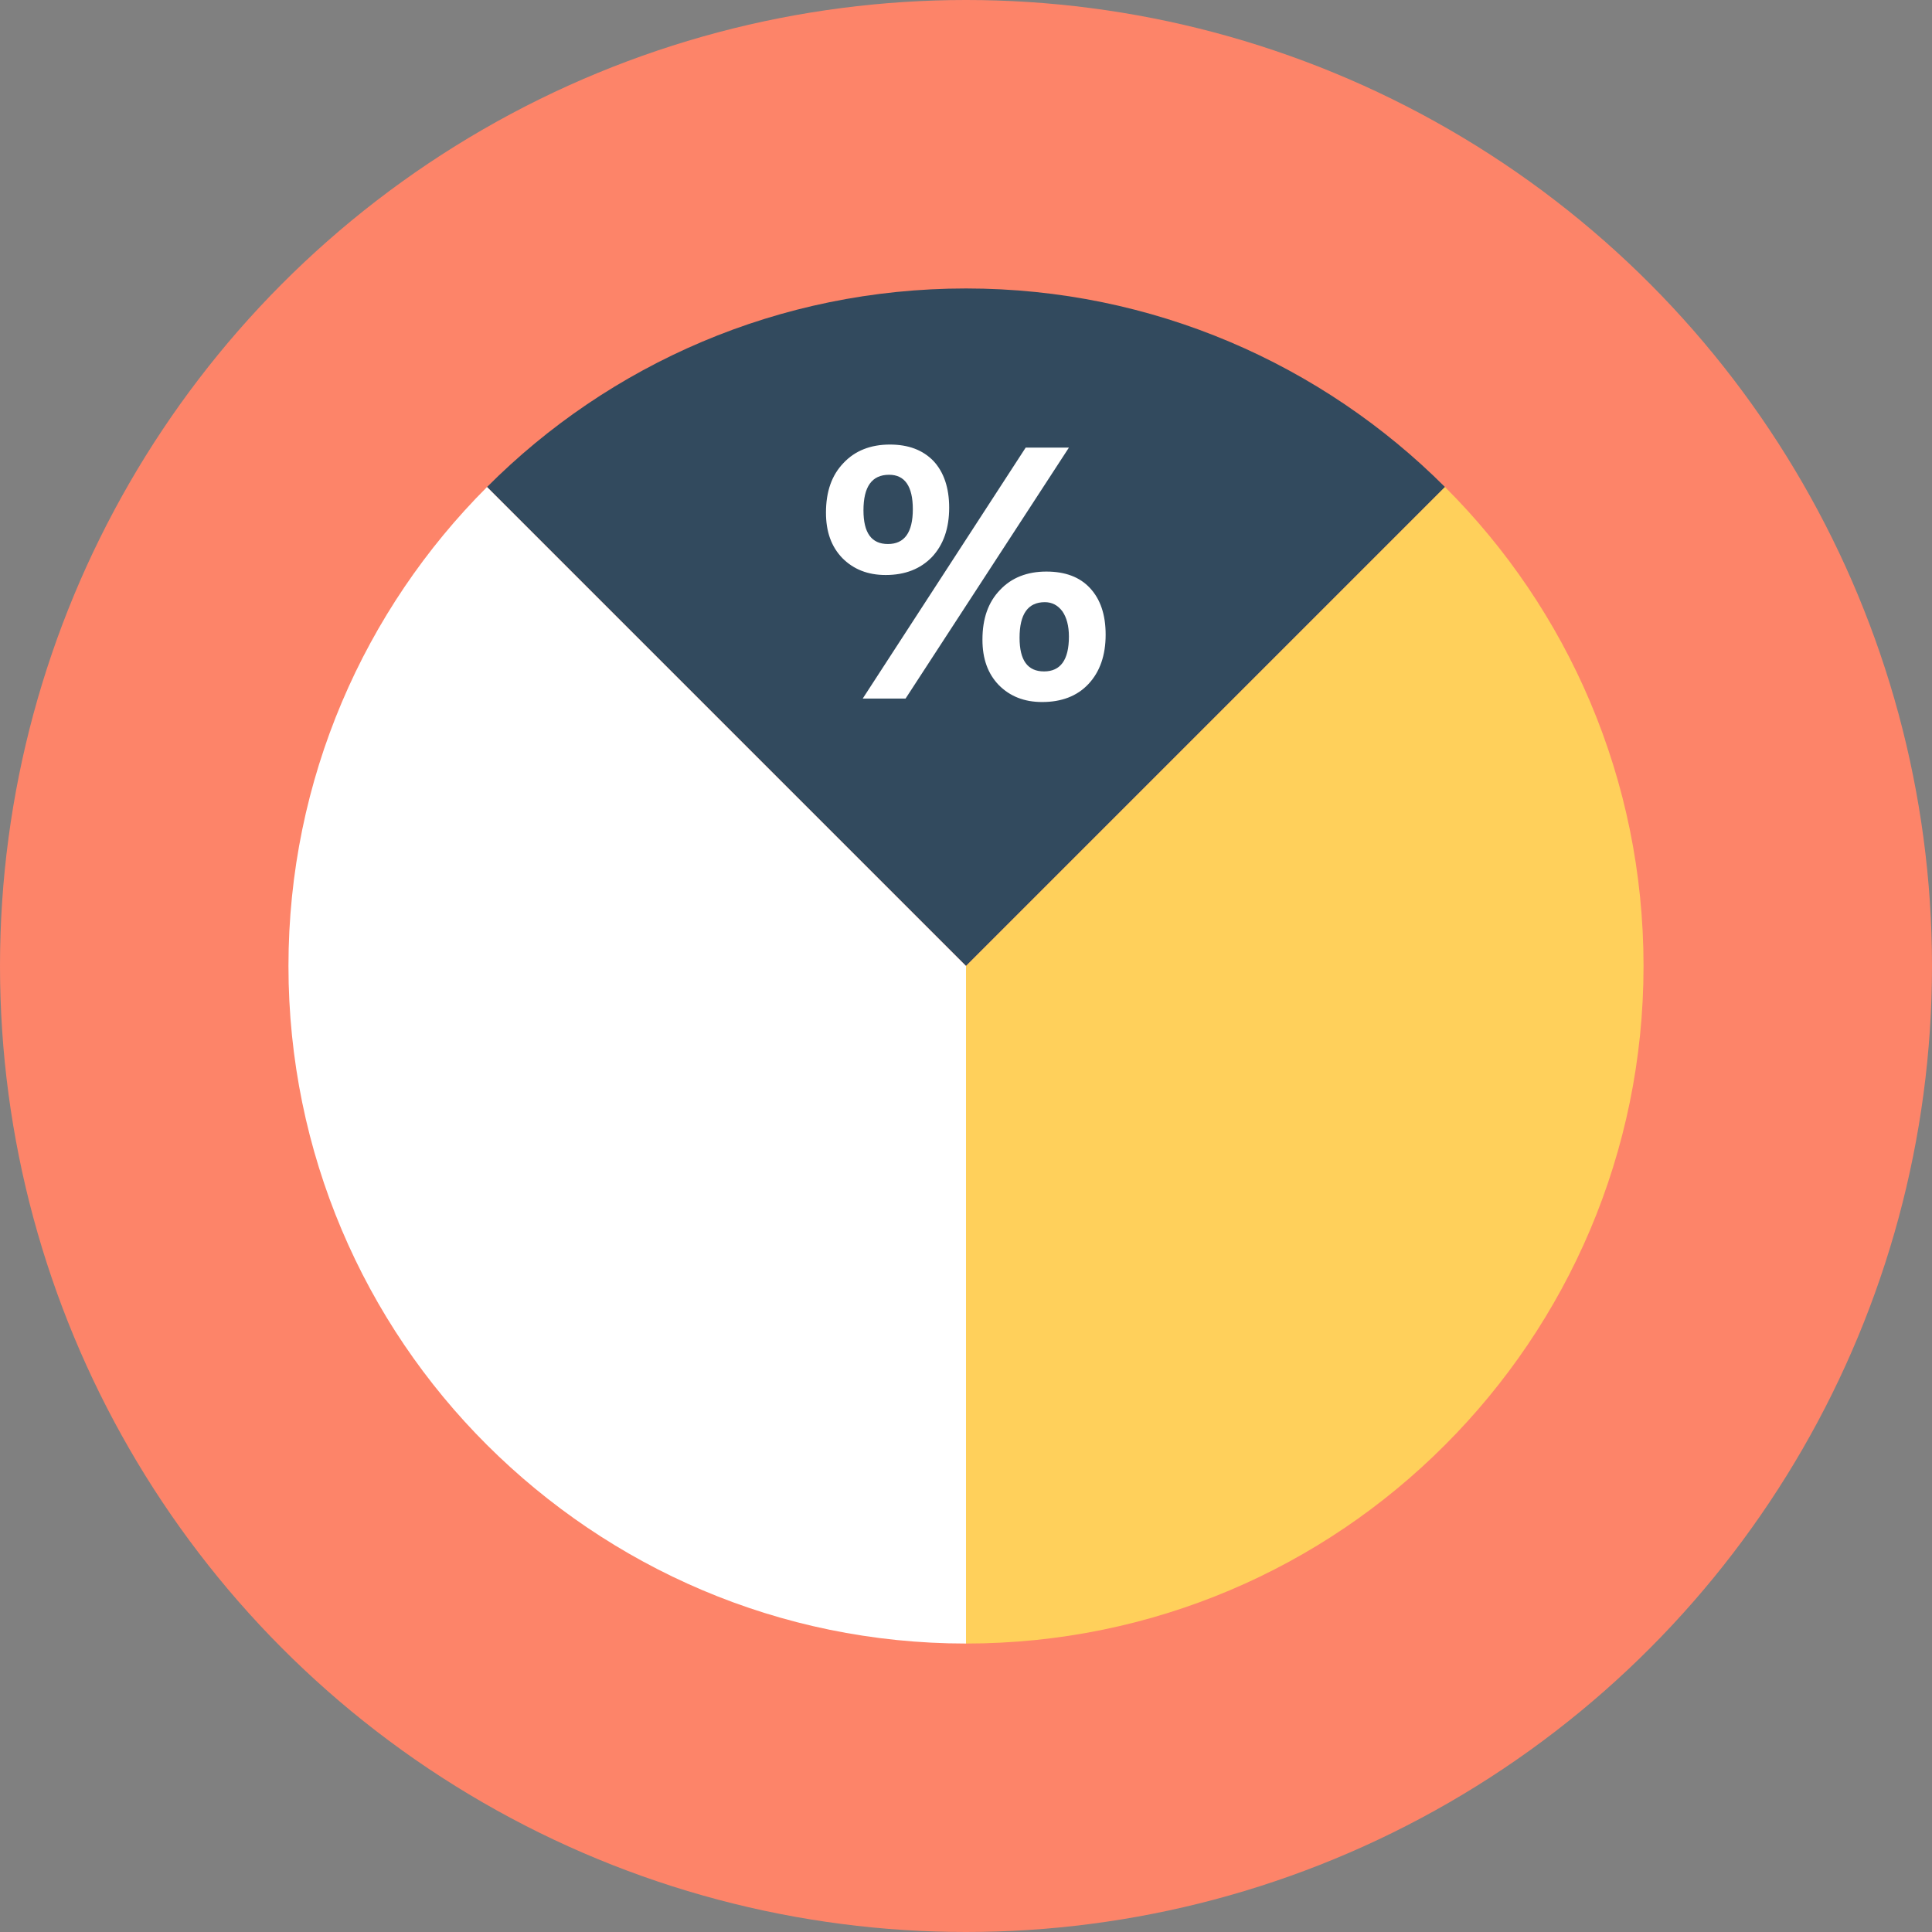 <?xml version="1.0" encoding="iso-8859-1"?>
<!-- Generator: Adobe Illustrator 19.0.0, SVG Export Plug-In . SVG Version: 6.00 Build 0)  -->
<svg xmlns="http://www.w3.org/2000/svg" xmlns:xlink="http://www.w3.org/1999/xlink" version="1.1" id="Layer_1" x="0px" y="0px" viewBox="0 0 505 505" style="enable-background:new 0 0 505 505;" xml:space="preserve">
<rect x="0" y="0" width="505" height="505" fill="#808080" stroke="none"/>
<circle style="fill:#FD8469;" cx="252.5" cy="252.5" r="252.5"/>
<path style="fill:#324A5E;" d="M377.7,127.3c-32-32-76.3-51.9-125.2-51.9s-93.2,19.8-125.2,51.9l125.2,125.2L377.7,127.3z"/>
<path style="fill:#FFFFFF;" d="M127.3,127.3c-32,32-51.9,76.3-51.9,125.2s19.8,93.2,51.9,125.2s76.3,51.9,125.2,51.9V252.5  L127.3,127.3z"/>
<path style="fill:#FFD05B;" d="M377.7,127.3L252.5,252.5v177.1c48.9,0,93.2-19.8,125.2-51.9c32-32,51.9-76.3,51.9-125.2  S409.8,159.3,377.7,127.3z"/>
<path style="fill:#FFFFFF;" d="M231.5,150.3c-4.7,0-8.4-1.5-11.3-4.4c-2.9-3-4.3-6.9-4.3-11.9c0-5.5,1.5-9.8,4.6-13  c3-3.2,7.1-4.8,12.1-4.8c4.8,0,8.6,1.4,11.4,4.3c2.7,2.9,4.1,7,4.1,12.2c0,5.4-1.5,9.7-4.5,12.9  C240.6,148.7,236.6,150.3,231.5,150.3z M279.4,117l-42.7,65.6h-11.2l42.6-65.6C268.1,117,279.4,117,279.4,117z M232.4,124.1  c-4.5,0-6.7,3.1-6.7,9.3c0,5.9,2.1,8.8,6.4,8.8c4.3,0,6.5-3,6.5-9.1C238.6,127.1,236.5,124.1,232.4,124.1z M272.4,183.5  c-4.7,0-8.4-1.5-11.3-4.4c-2.9-3-4.3-6.9-4.3-11.9c0-5.5,1.5-9.8,4.6-13c3-3.2,7.1-4.8,12.1-4.8c4.9,0,8.7,1.4,11.4,4.3  c2.7,2.9,4.1,6.9,4.1,12.2c0,5.4-1.5,9.7-4.5,12.9S277.4,183.5,272.4,183.5z M273.1,157.4c-4.4,0-6.6,3.1-6.6,9.3  c0,5.9,2.1,8.8,6.4,8.8s6.5-3,6.5-9.1c0-2.8-0.6-5-1.7-6.6C276.5,158.2,275,157.4,273.1,157.4z"/>
<g>
</g>
<g>
</g>
<g>
</g>
<g>
</g>
<g>
</g>
<g>
</g>
<g>
</g>
<g>
</g>
<g>
</g>
<g>
</g>
<g>
</g>
<g>
</g>
<g>
</g>
<g>
</g>
<g>
</g>
</svg>
